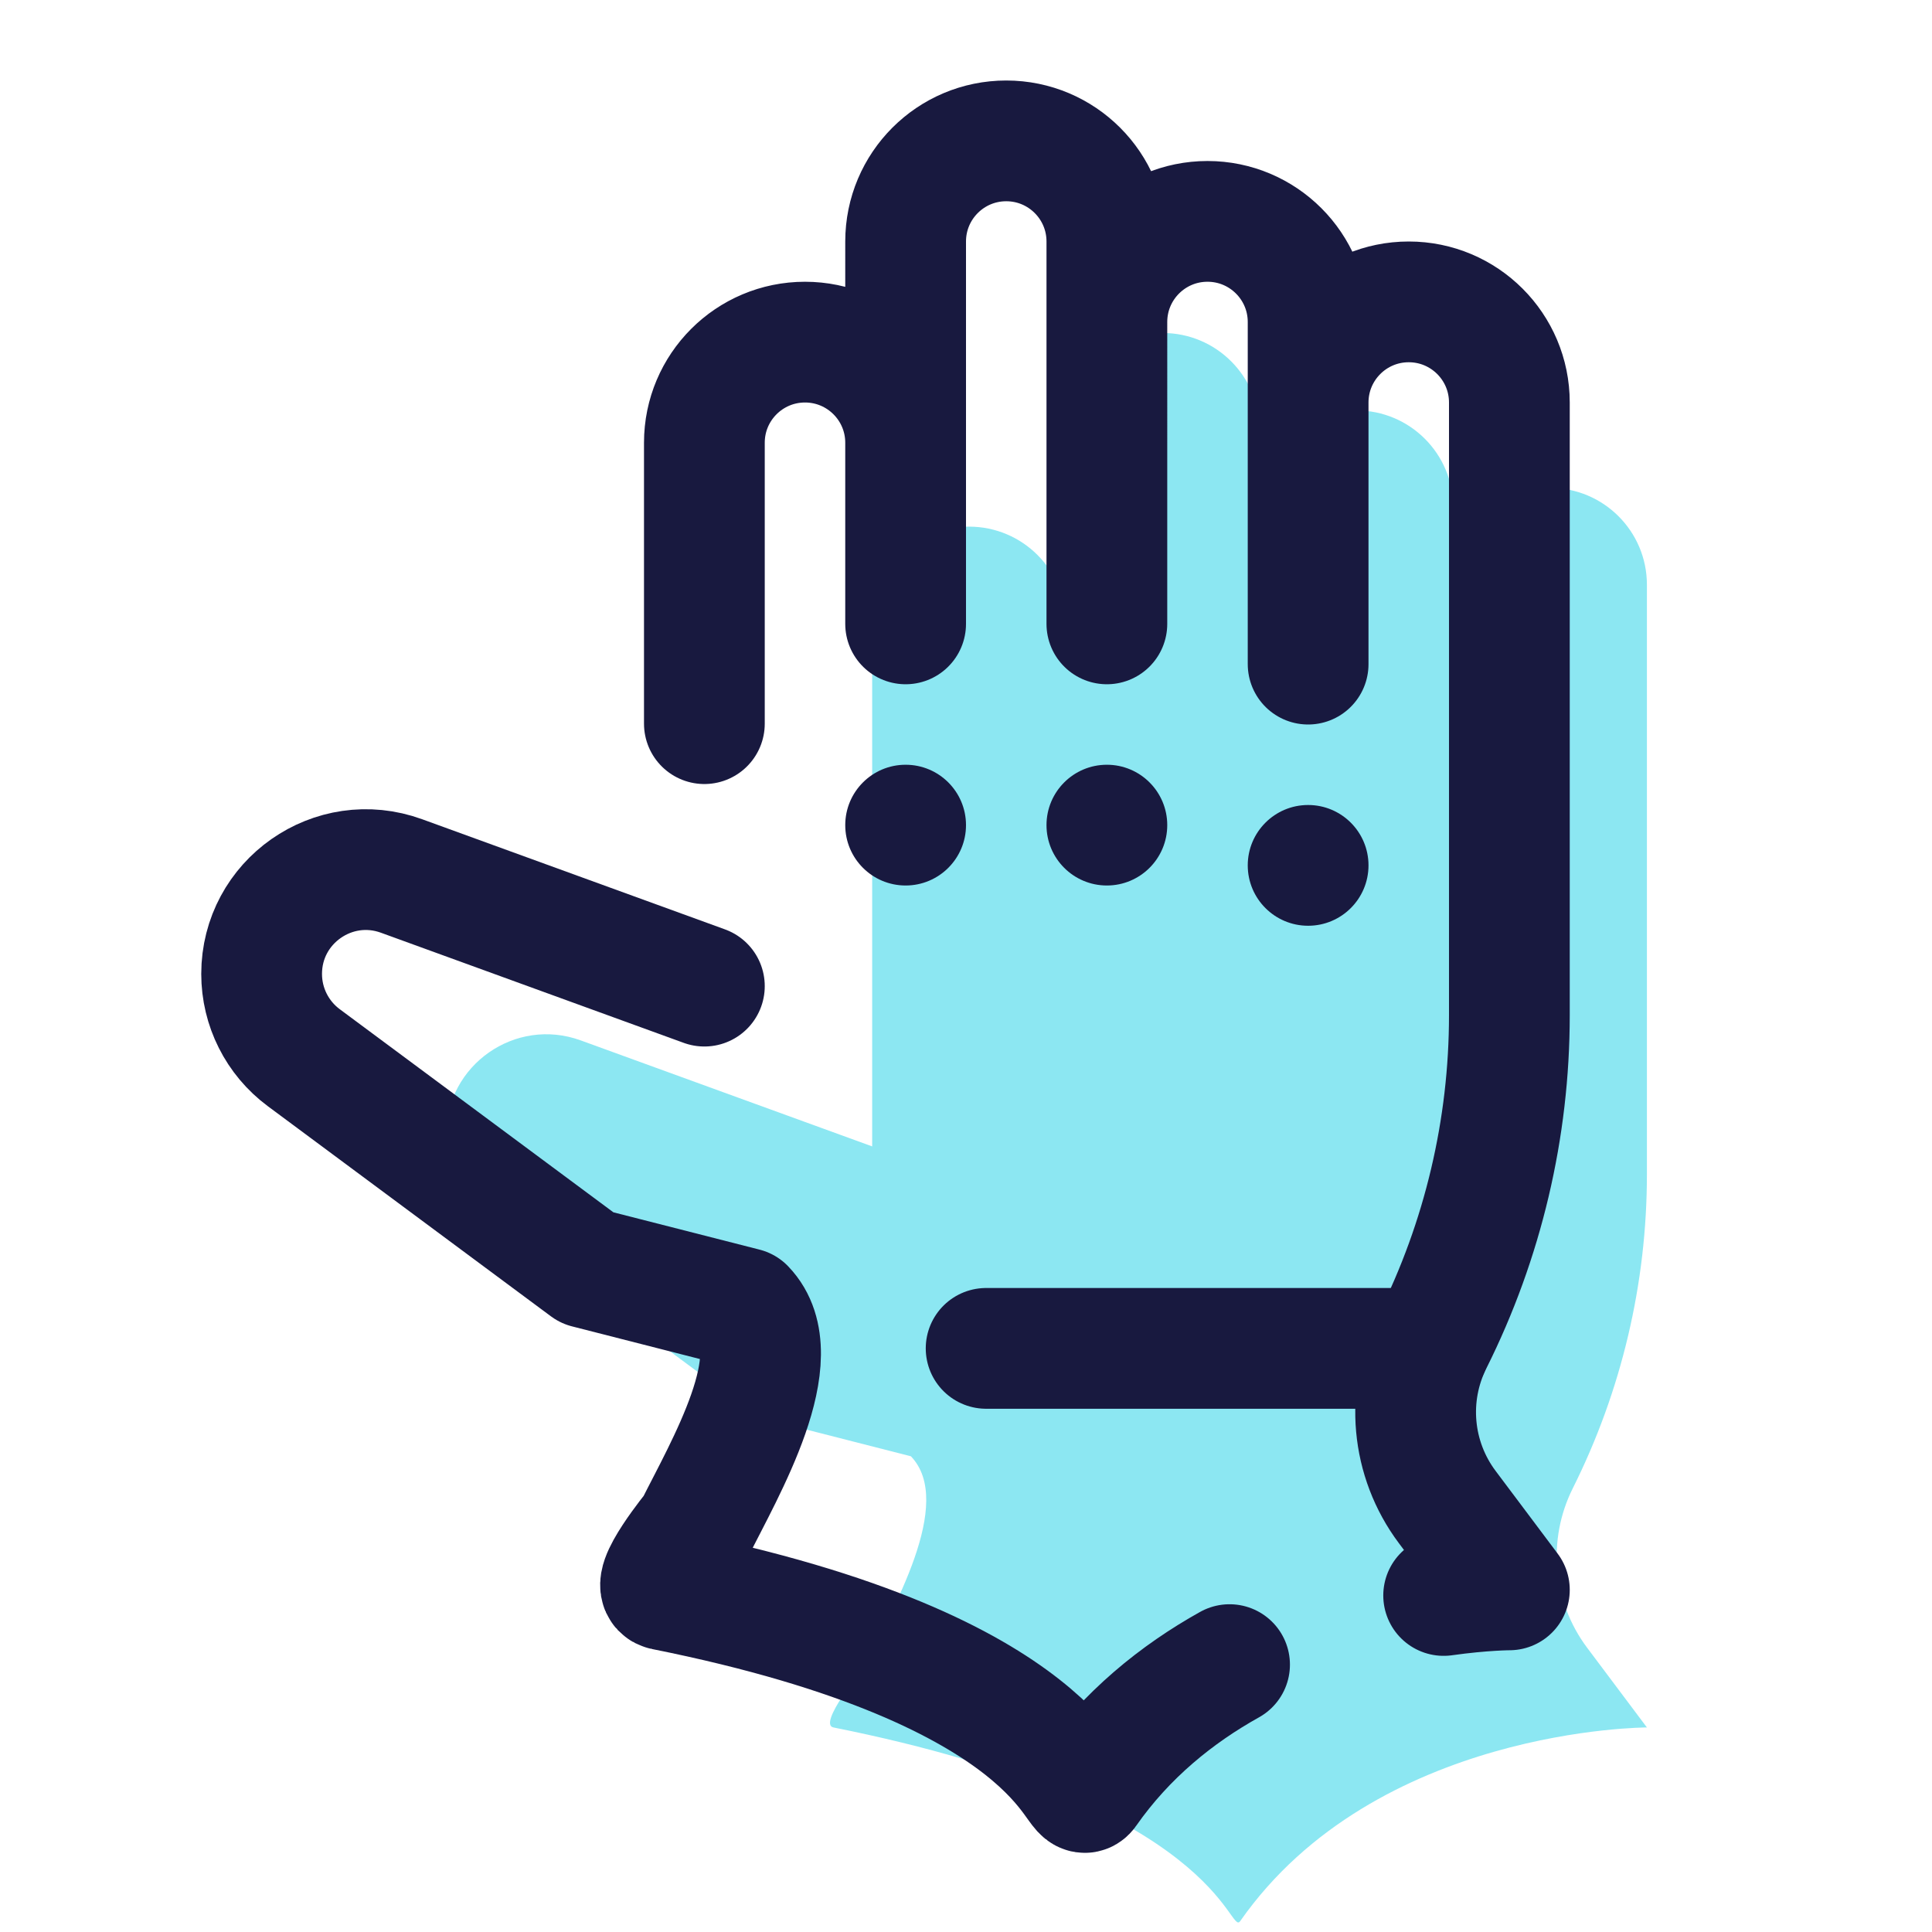 <svg xmlns="http://www.w3.org/2000/svg"  viewBox="0 0 48 48" width="48px" height="48px"><path fill="#8ce7f2" d="M18.862,35.218l-6.772-5.026c-0.633-0.471-1.007-1.213-1.007-2.002l0,0	c0-1.729,1.719-2.933,3.344-2.342l7.242,2.634V15.49c0-1.329,1.077-2.406,2.406-2.406l0,0c1.329,0,2.406,1.077,2.406,2.406v4.331	v-9.142c0-1.329,1.077-2.406,2.406-2.406l0,0c1.329,0,2.406,1.077,2.406,2.406v9.142v-7.218c0-1.329,1.077-2.406,2.406-2.406l0,0	c1.329,0,2.406,1.077,2.406,2.406v8.18v-6.255c0-1.329,1.077-2.406,2.406-2.406l0,0c1.329,0,2.406,1.077,2.406,2.406v14.648	c0,2.708-0.63,5.379-1.842,7.801l0,0c-0.641,1.282-0.502,2.815,0.357,3.961l1.485,1.98c0,0-6.737,0-10.105,4.812	c-0.276,0.395-0.481-2.887-10.105-4.812c-0.401-0.08,0.732-1.465,0.732-1.465c0.715-1.43,2.299-4.118,1.192-5.272L18.862,35.218z"/><path fill="none" stroke="#18193f" stroke-linecap="round" stroke-linejoin="round" stroke-miterlimit="10" stroke-width="3" d="M30.548,41.357C29.245,42.084,27.984,43.094,27,44.5c-0.287,0.41-0.5-3-10.5-5c-0.417-0.083,0.761-1.522,0.761-1.522	c0.743-1.486,2.389-4.279,1.239-5.478l-3.917-1l-7.037-5.223c-0.658-0.489-1.046-1.26-1.046-2.08l0,0	c0-1.797,1.786-3.048,3.475-2.434L17.5,24.5"/><path fill="none" stroke="#18193f" stroke-linecap="round" stroke-linejoin="round" stroke-miterlimit="10" stroke-width="3" d="M17.5,17.979V11c0-1.381,1.119-2.5,2.5-2.5l0,0c1.381,0,2.5,1.119,2.5,2.5v4.5V6c0-1.381,1.119-2.5,2.5-2.5l0,0	c1.381,0,2.5,1.119,2.5,2.5v9.5V8c0-1.381,1.119-2.5,2.5-2.5l0,0c1.381,0,2.5,1.119,2.5,2.5v8.5V10c0-1.381,1.119-2.5,2.5-2.5l0,0	c1.381,0,2.5,1.119,2.5,2.5v15.221c0,2.814-0.655,5.589-1.914,8.106l0,0c-0.666,1.332-0.522,2.925,0.371,4.116L37.5,39.5	c0,0-0.642,0-1.633,0.139"/><circle cx="22.5" cy="20.5" r="1.5" fill="#18193f"/><circle cx="27.5" cy="20.5" r="1.5" fill="#18193f"/><circle cx="32.5" cy="21.5" r="1.5" fill="#18193f"/><line x1="24.5" x2="35.5" y1="33.5" y2="33.5" fill="none" stroke="#18193f" stroke-linecap="round" stroke-linejoin="round" stroke-miterlimit="10" stroke-width="3"/></svg>